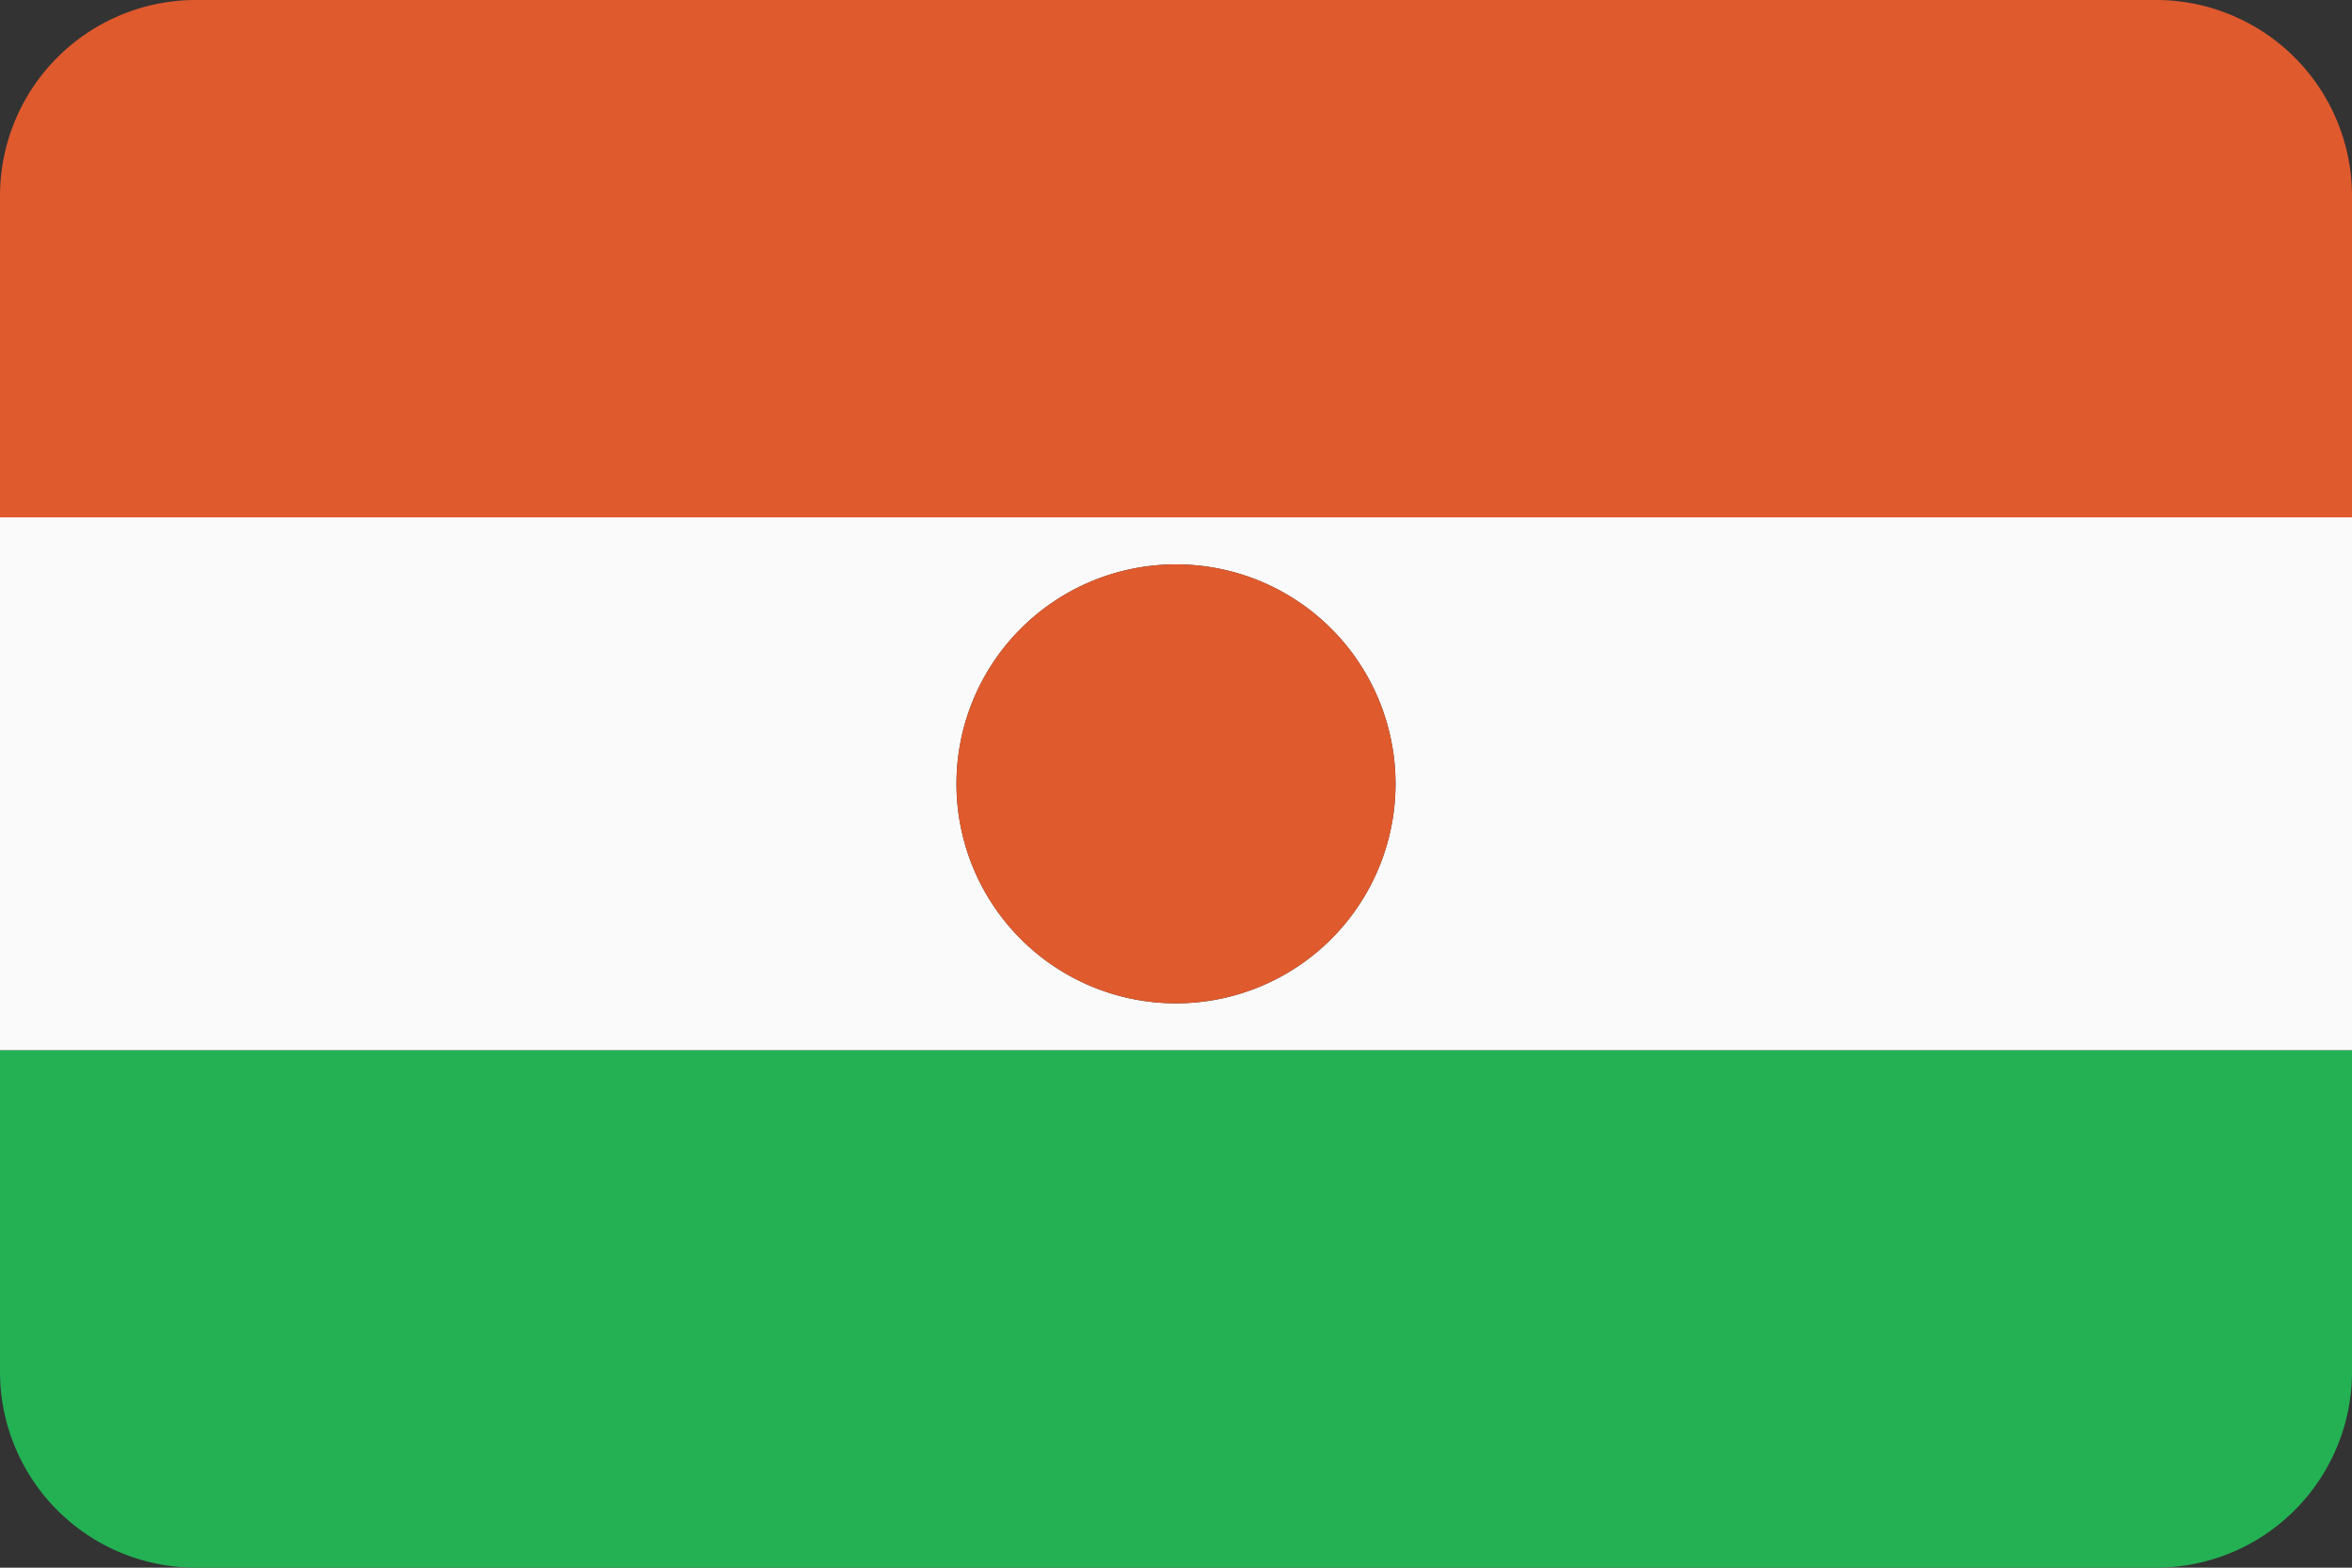 <svg id="Flags" xmlns="http://www.w3.org/2000/svg" viewBox="0 0 30 20"><rect x="0" y="0" width="30" height="20" fill="#333333" stroke="none"/><defs><style>.cls-1{fill:#fafafa;}.cls-2{fill:#df5a2d;}.cls-3{fill:#23b154;}</style></defs><title>Artboard 57</title><path class="cls-1" d="M0,13.4H30V6.6H0ZM15,7.2a2.8,2.8,0,1,1,0,5.6,2.8,2.8,0,1,1,0-5.6Z"/><path class="cls-2" d="M27.5,0H2.5A2.5,2.5,0,0,0,0,2.5V6.6H30V2.5A2.5,2.5,0,0,0,27.5,0Z"/><path class="cls-3" d="M0,17.5A2.5,2.5,0,0,0,2.5,20h25A2.5,2.5,0,0,0,30,17.5V13.4H0Z"/><path class="cls-2" d="M15,12.8a2.8,2.8,0,1,0,0-5.6,2.8,2.8,0,1,0,0,5.6Z"/></svg>